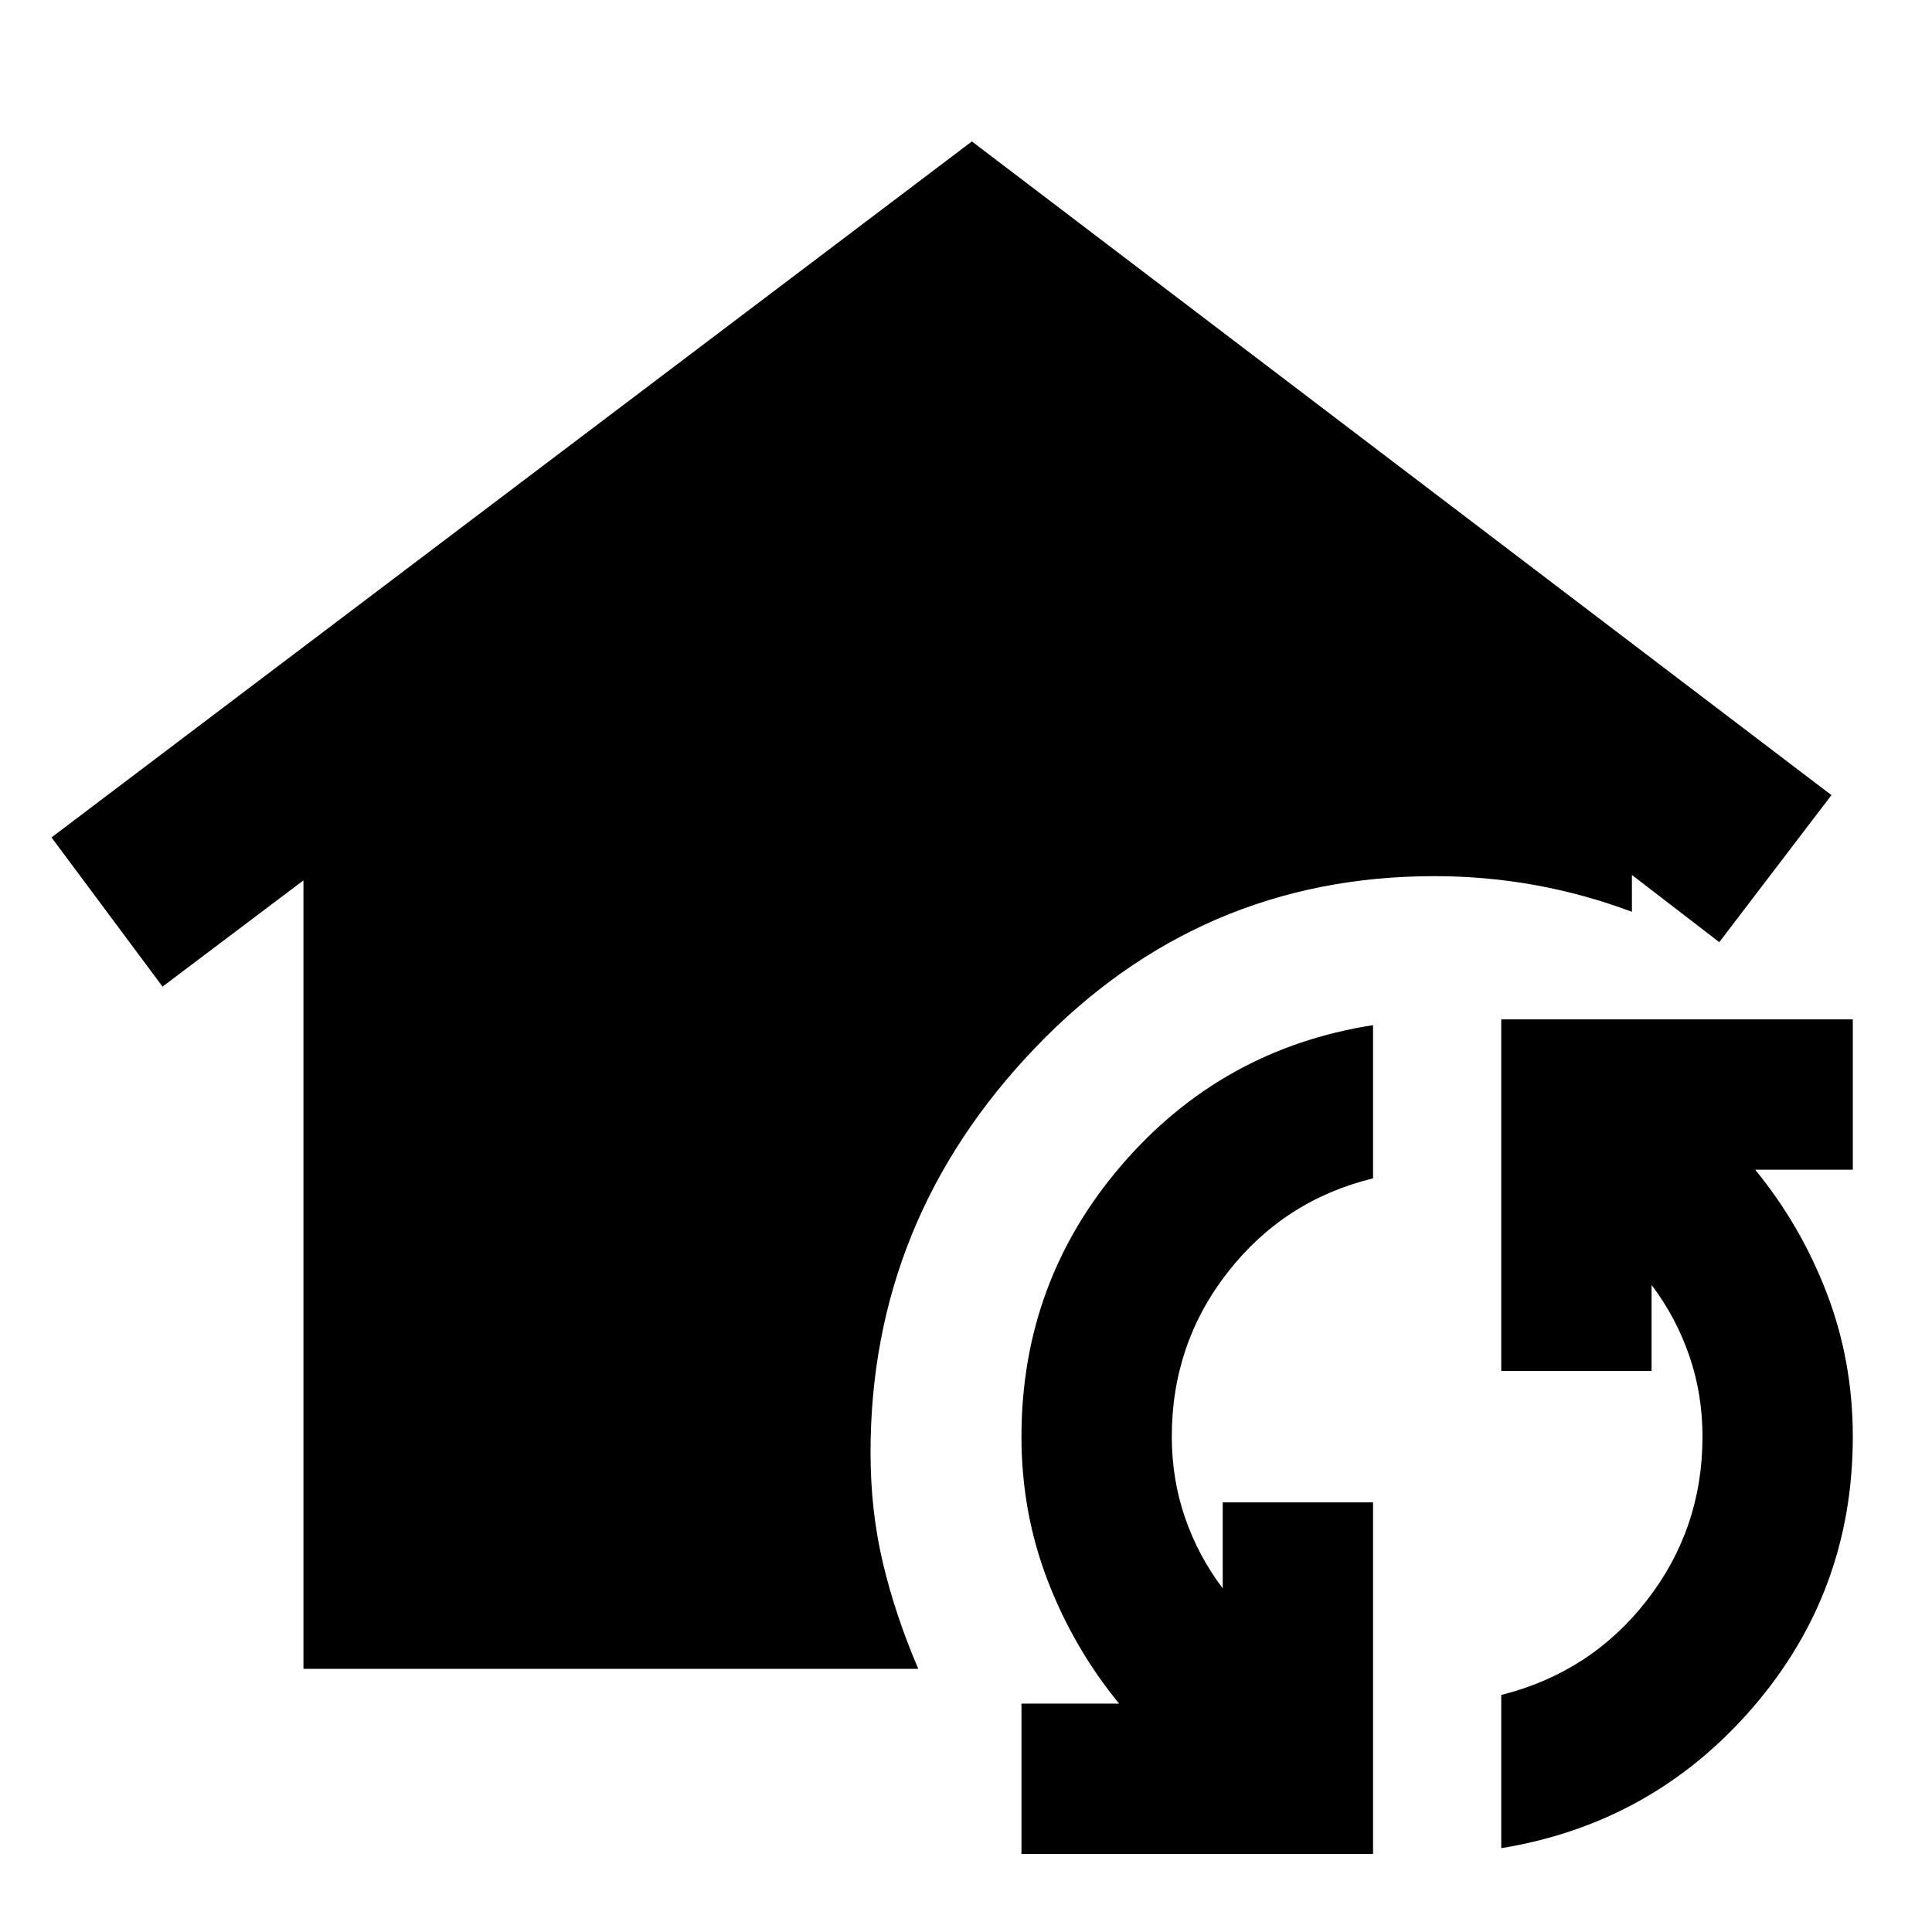 <svg xmlns="http://www.w3.org/2000/svg" height="24" viewBox="0 -960 960 960" width="24"><path d="M150.78-130.78v-391.76l-70.02 52.78-55.17-74.13 457.34-345.83 427.11 324.81-55.74 73.06-43.41-33.39v18.31q-23.59-8.83-48.11-13.28-24.52-4.44-50.04-4.44-116.76 0-198.47 85.39t-81.71 201.02q0 29.09 6.2 55.08t17.52 52.38h-305.5Zm531.48 92h-174.7v-74.7h48.53q-22.61-27.56-35.57-61.3-12.96-33.74-12.96-71.35 0-77.09 49.74-134.91 49.74-57.83 124.96-69.57v76.13q-44 10.74-72 46.39-28 35.66-28 81.96 0 21.09 6.54 40.15 6.55 19.07 18.76 35.24v-42.74h74.7v174.7Zm63.7-2.87v-76.13q44.43-11.18 72.21-46.83 27.79-35.65 27.79-81.52 0-21.09-6.55-40.15-6.54-19.07-18.76-35.24v42.74h-74.69v-174.7h174.69v74.7h-48.52q22.61 27.56 35.57 61.3 12.95 33.74 12.95 71.35 0 77.09-49.74 134.63-49.74 57.54-124.95 69.85Z"/></svg>